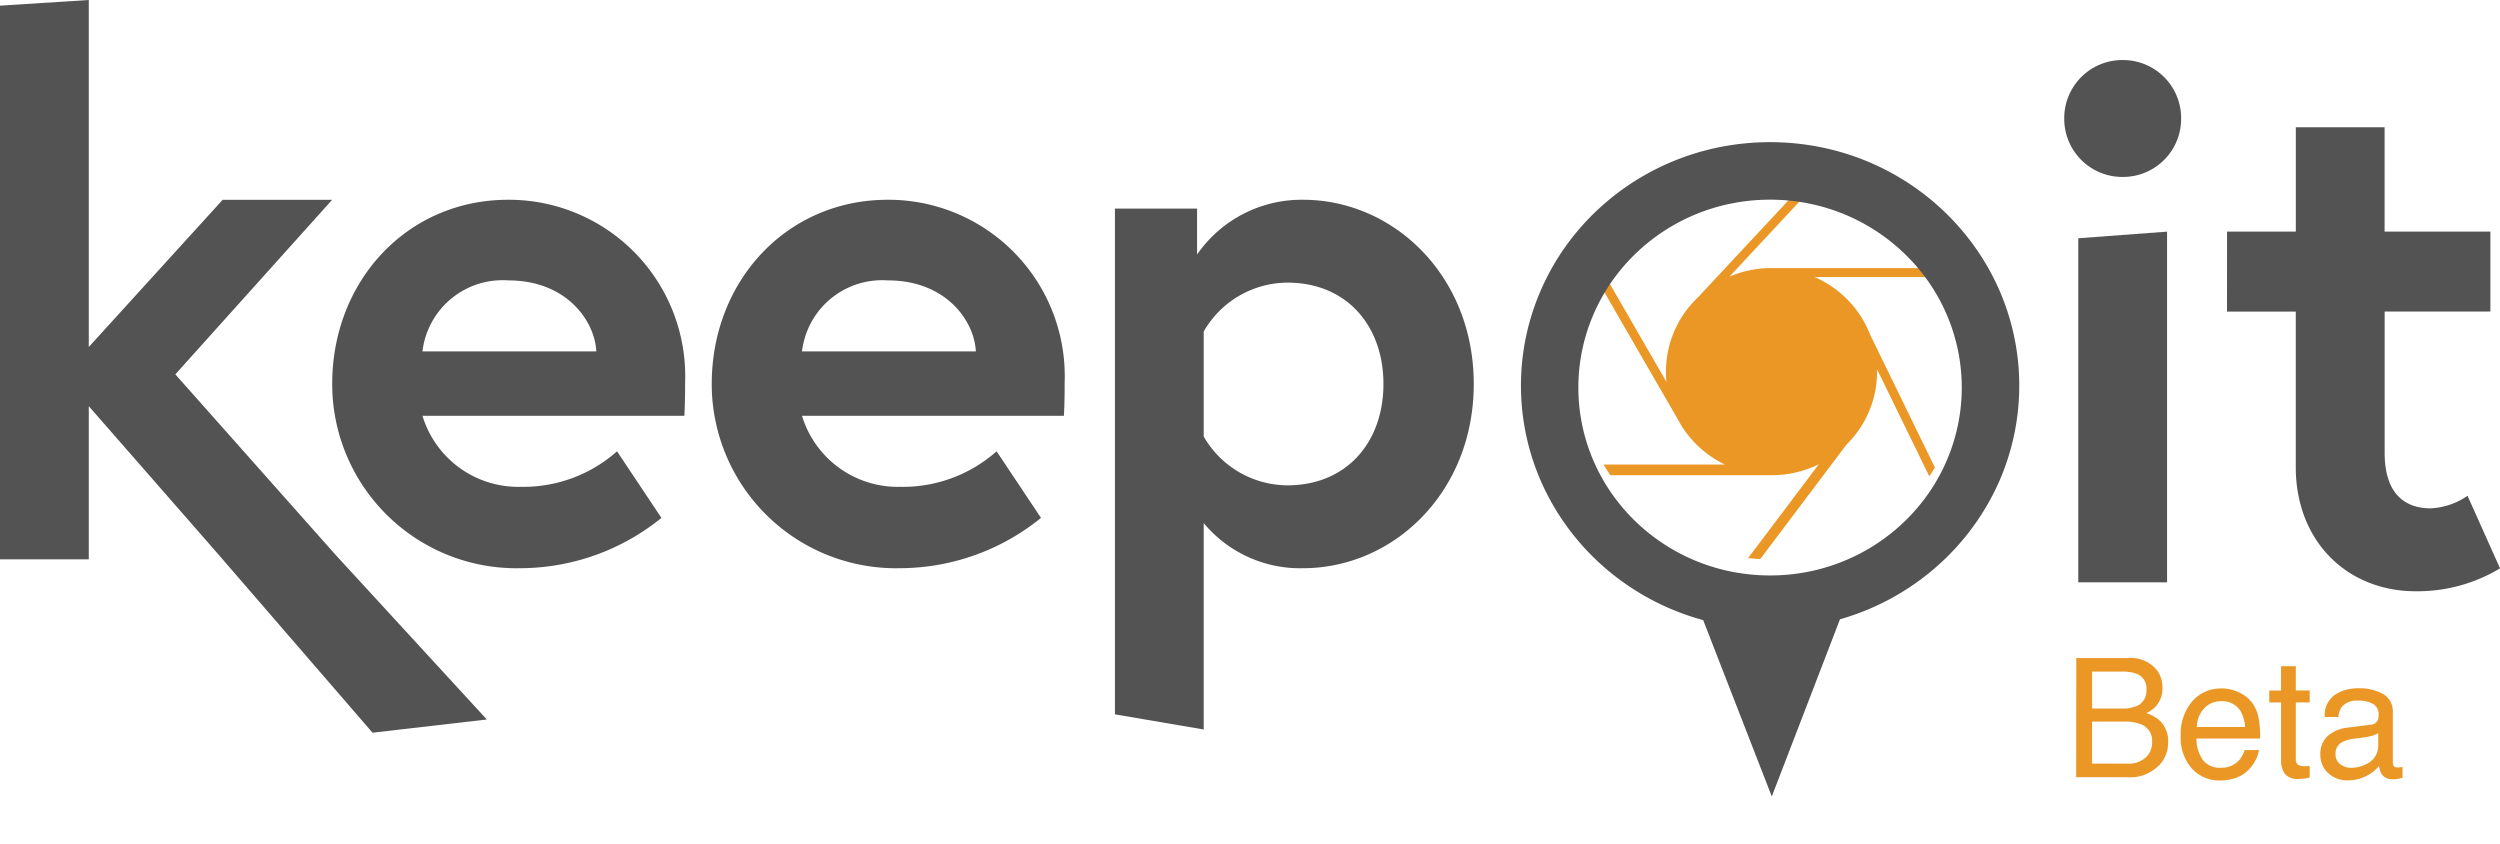 <svg id="Komponente_2_21" data-name="Komponente 2 – 21" xmlns="http://www.w3.org/2000/svg" xmlns:xlink="http://www.w3.org/1999/xlink" width="156.34" height="52.807" viewBox="0 0 156.34 52.807">
  <defs>
    <filter id="Vereinigungsmenge_12" x="92.112" y="5.889" width="37.164" height="46.918" filterUnits="userSpaceOnUse">
      <feOffset dy="1" input="SourceAlpha"/>
      <feGaussianBlur stdDeviation="1" result="blur"/>
      <feFlood flood-opacity="0.161"/>
      <feComposite operator="in" in2="blur"/>
      <feComposite in="SourceGraphic"/>
    </filter>
  </defs>
  <path id="Vereinigungsmenge_10" data-name="Vereinigungsmenge 10" d="M13.546,34.543,5.552,25.4v9.577H0V.354L5.552,0V21.7l8.374-9.207h6.848L10.965,23.411l10,11.264,9.479,10.319-7.148.826ZM69.724,44.673V13.047h5.136v2.869a7.953,7.953,0,0,1,6.616-3.424c5.69,0,10.687,4.765,10.687,11.521s-5,11.521-10.687,11.521a7.83,7.83,0,0,1-6.2-2.822V45.619Zm5.552-23.945V27.3A6.078,6.078,0,0,0,80.5,30.351c3.748,0,6.015-2.73,6.015-6.338s-2.267-6.339-6.015-6.339A6.078,6.078,0,0,0,75.277,20.728ZM44.509,24.013c0-6.431,4.673-11.521,11.012-11.521A11.03,11.03,0,0,1,66.579,23.92c0,.416,0,1.249-.047,2.082H50.154a6.259,6.259,0,0,0,6.154,4.442,8.828,8.828,0,0,0,6.015-2.221L65.1,32.387a14.046,14.046,0,0,1-8.791,3.146A11.527,11.527,0,0,1,44.509,24.013Zm5.645-2.036H61.026c-.093-1.9-1.851-4.442-5.506-4.442A5.047,5.047,0,0,0,50.154,21.977Zm-29.38,2.036c0-6.431,4.673-11.521,11.012-11.521A11.03,11.03,0,0,1,42.844,23.92c0,.416,0,1.249-.047,2.082H26.419a6.259,6.259,0,0,0,6.154,4.442,8.826,8.826,0,0,0,6.014-2.221l2.776,4.164a14.046,14.046,0,0,1-8.791,3.146A11.527,11.527,0,0,1,20.774,24.013Zm5.645-2.036H37.291c-.093-1.9-1.851-4.442-5.506-4.442A5.047,5.047,0,0,0,26.419,21.977Z" fill="#535353"/>
  <path id="Pfad_26" data-name="Pfad 26" d="M12.459-103.593h5.552v-21.931l-5.552.413ZM11.58-132.6a3.633,3.633,0,0,0,3.655,3.655A3.633,3.633,0,0,0,18.89-132.6a3.633,3.633,0,0,0-3.655-3.655A3.633,3.633,0,0,0,11.58-132.6Zm10.179,12.076h4.3v9.716c0,4.673,3.239,7.773,7.5,7.773a9.989,9.989,0,0,0,5.274-1.434L36.8-109.007a4.395,4.395,0,0,1-2.313.787c-1.481,0-2.869-.787-2.869-3.47v-8.837H38.23v-5H31.614v-6.524H26.062v6.524h-4.3Z" transform="translate(117.509 140.01)" fill="#535353"/>
  <path id="Differenzmenge_5" data-name="Differenzmenge 5" d="M10.014,23.319h0c-.251-.013-.505-.033-.755-.061l4.423-5.87a6.635,6.635,0,0,1-2.918.685H.64c-.147-.217-.287-.44-.418-.664H7.806A6.589,6.589,0,0,1,5.19,15.133l-.009.005-.1-.18c-.071-.115-.139-.232-.2-.348L0,6.164c.1-.191.209-.38.319-.561l3.834,6.641A6.4,6.4,0,0,1,6.126,6.949L12.606,0c.151.024.3.051.443.08l.2.043L8.094,5.655a6.663,6.663,0,0,1,2.4-.53h.035c.057,0,.117,0,.2,0s.14,0,.2,0h9.725c.124.183.242.371.353.557H13.411a6.539,6.539,0,0,1,3,2.622h0l.016.034a6.4,6.4,0,0,1,.467.958l4.046,8.3c-.113.186-.232.37-.353.546l-3.265-6.694,0,.042c0,.035,0,.072,0,.114a6.375,6.375,0,0,1-1.911,4.556l-5.4,7.164Z" transform="translate(100.061 11.643)" fill="#ea9725"/>
  <g transform="matrix(1, 0, 0, 1, 0, 0)" filter="url(#Vereinigungsmenge_12)">
    <path id="Vereinigungsmenge_12-2" data-name="Vereinigungsmenge 12" d="M11.4,29.889a15.644,15.644,0,0,1-6.832-3.9,15.416,15.416,0,0,1-1.9-2.253,15.118,15.118,0,0,1-1.437-2.586,14.924,14.924,0,0,1,0-11.851A15.118,15.118,0,0,1,2.661,6.711a15.411,15.411,0,0,1,1.9-2.253A15.673,15.673,0,0,1,12.442.309a16.1,16.1,0,0,1,6.281,0A15.654,15.654,0,0,1,26.6,4.459a15.415,15.415,0,0,1,1.9,2.253A15.118,15.118,0,0,1,29.94,9.3a14.924,14.924,0,0,1,0,11.851A15.118,15.118,0,0,1,28.5,23.734a15.416,15.416,0,0,1-1.9,2.253,15.656,15.656,0,0,1-6.646,3.851L15.691,40.918ZM13.167,3.835a12.03,12.03,0,0,0-6.06,3.2A11.884,11.884,0,0,0,5.643,8.775a11.679,11.679,0,0,0-1.105,2,11.549,11.549,0,0,0,0,9.145,11.674,11.674,0,0,0,1.105,2,11.889,11.889,0,0,0,1.464,1.738,12.042,12.042,0,0,0,6.06,3.2,12.344,12.344,0,0,0,4.831,0,12.032,12.032,0,0,0,6.06-3.2,11.889,11.889,0,0,0,1.464-1.738,11.674,11.674,0,0,0,1.105-2,11.549,11.549,0,0,0,0-9.145,11.679,11.679,0,0,0-1.105-2,11.884,11.884,0,0,0-1.464-1.738A12.041,12.041,0,0,0,18,3.835a12.344,12.344,0,0,0-4.831,0Z" transform="translate(95.11 7.89)" fill="#535353"/>
  </g>
  <path id="Pfad_31" data-name="Pfad 31" d="M-8.63-5.454a2.266,2.266,0,0,0,1-.178,1.024,1.024,0,0,0,.558-1.005.969.969,0,0,0-.594-.985,2.67,2.67,0,0,0-1-.142h-1.8v2.31Zm.34,3.442A1.537,1.537,0,0,0-6.965-2.55a1.355,1.355,0,0,0,.249-.823A1.094,1.094,0,0,0-7.442-4.48a2.748,2.748,0,0,0-1.021-.157h-2.006v2.625Zm-3.168-6.6h3.2a2.124,2.124,0,0,1,1.863.782,1.807,1.807,0,0,1,.325,1.066,1.679,1.679,0,0,1-.4,1.158,1.96,1.96,0,0,1-.6.437,2.535,2.535,0,0,1,.858.492,1.787,1.787,0,0,1,.5,1.345,2.079,2.079,0,0,1-.452,1.3,2.545,2.545,0,0,1-2.148.873h-3.153Zm9.1,1.9a2.48,2.48,0,0,1,1.122.272,2.069,2.069,0,0,1,.828.7,2.426,2.426,0,0,1,.366.96,6.278,6.278,0,0,1,.081,1.2H-3.944a2.326,2.326,0,0,0,.391,1.328,1.309,1.309,0,0,0,1.132.5A1.464,1.464,0,0,0-1.278-2.22a1.592,1.592,0,0,0,.345-.635h.9a1.893,1.893,0,0,1-.236.668,2.375,2.375,0,0,1-.449.6,2.13,2.13,0,0,1-1.031.548A3.131,3.131,0,0,1-2.5-.956a2.29,2.29,0,0,1-1.721-.739,2.874,2.874,0,0,1-.706-2.069,3.125,3.125,0,0,1,.711-2.127A2.345,2.345,0,0,1-2.355-6.709ZM-.9-4.3a2.368,2.368,0,0,0-.259-.949,1.327,1.327,0,0,0-1.254-.66,1.39,1.39,0,0,0-1.056.454A1.717,1.717,0,0,0-3.918-4.3ZM1.347-8.1h.924v1.518h.868v.746H2.271v3.549a.384.384,0,0,0,.193.381.82.82,0,0,0,.355.056l.142,0q.076,0,.178-.013v.721a2.04,2.04,0,0,1-.327.066,3.113,3.113,0,0,1-.368.02.992.992,0,0,1-.868-.327,1.455,1.455,0,0,1-.228-.85v-3.6H.611v-.746h.736ZM4.754-2.6a.753.753,0,0,0,.289.624,1.073,1.073,0,0,0,.685.228,2.084,2.084,0,0,0,.934-.223A1.257,1.257,0,0,0,7.424-3.18v-.736a1.564,1.564,0,0,1-.432.178,3.677,3.677,0,0,1-.518.1l-.553.071a2.117,2.117,0,0,0-.746.208A.811.811,0,0,0,4.754-2.6ZM6.967-4.444a.5.5,0,0,0,.421-.264.8.8,0,0,0,.061-.35.742.742,0,0,0-.333-.678,1.784,1.784,0,0,0-.952-.211,1.21,1.21,0,0,0-1.015.386,1.269,1.269,0,0,0-.218.635H4.078a1.57,1.57,0,0,1,.652-1.4,2.679,2.679,0,0,1,1.455-.393,2.96,2.96,0,0,1,1.559.366,1.24,1.24,0,0,1,.594,1.137v3.133a.4.4,0,0,0,.058.228.282.282,0,0,0,.246.086q.061,0,.137-.008T8.942-1.8v.675a2.545,2.545,0,0,1-.325.076,2.375,2.375,0,0,1-.3.015.752.752,0,0,1-.685-.335,1.293,1.293,0,0,1-.157-.5,2.325,2.325,0,0,1-.8.635,2.481,2.481,0,0,1-1.153.269,1.714,1.714,0,0,1-1.236-.459,1.526,1.526,0,0,1-.48-1.15,1.481,1.481,0,0,1,.472-1.173A2.247,2.247,0,0,1,5.51-4.261Z" transform="translate(141.3 49.763)" fill="#ea9725"/>
</svg>
